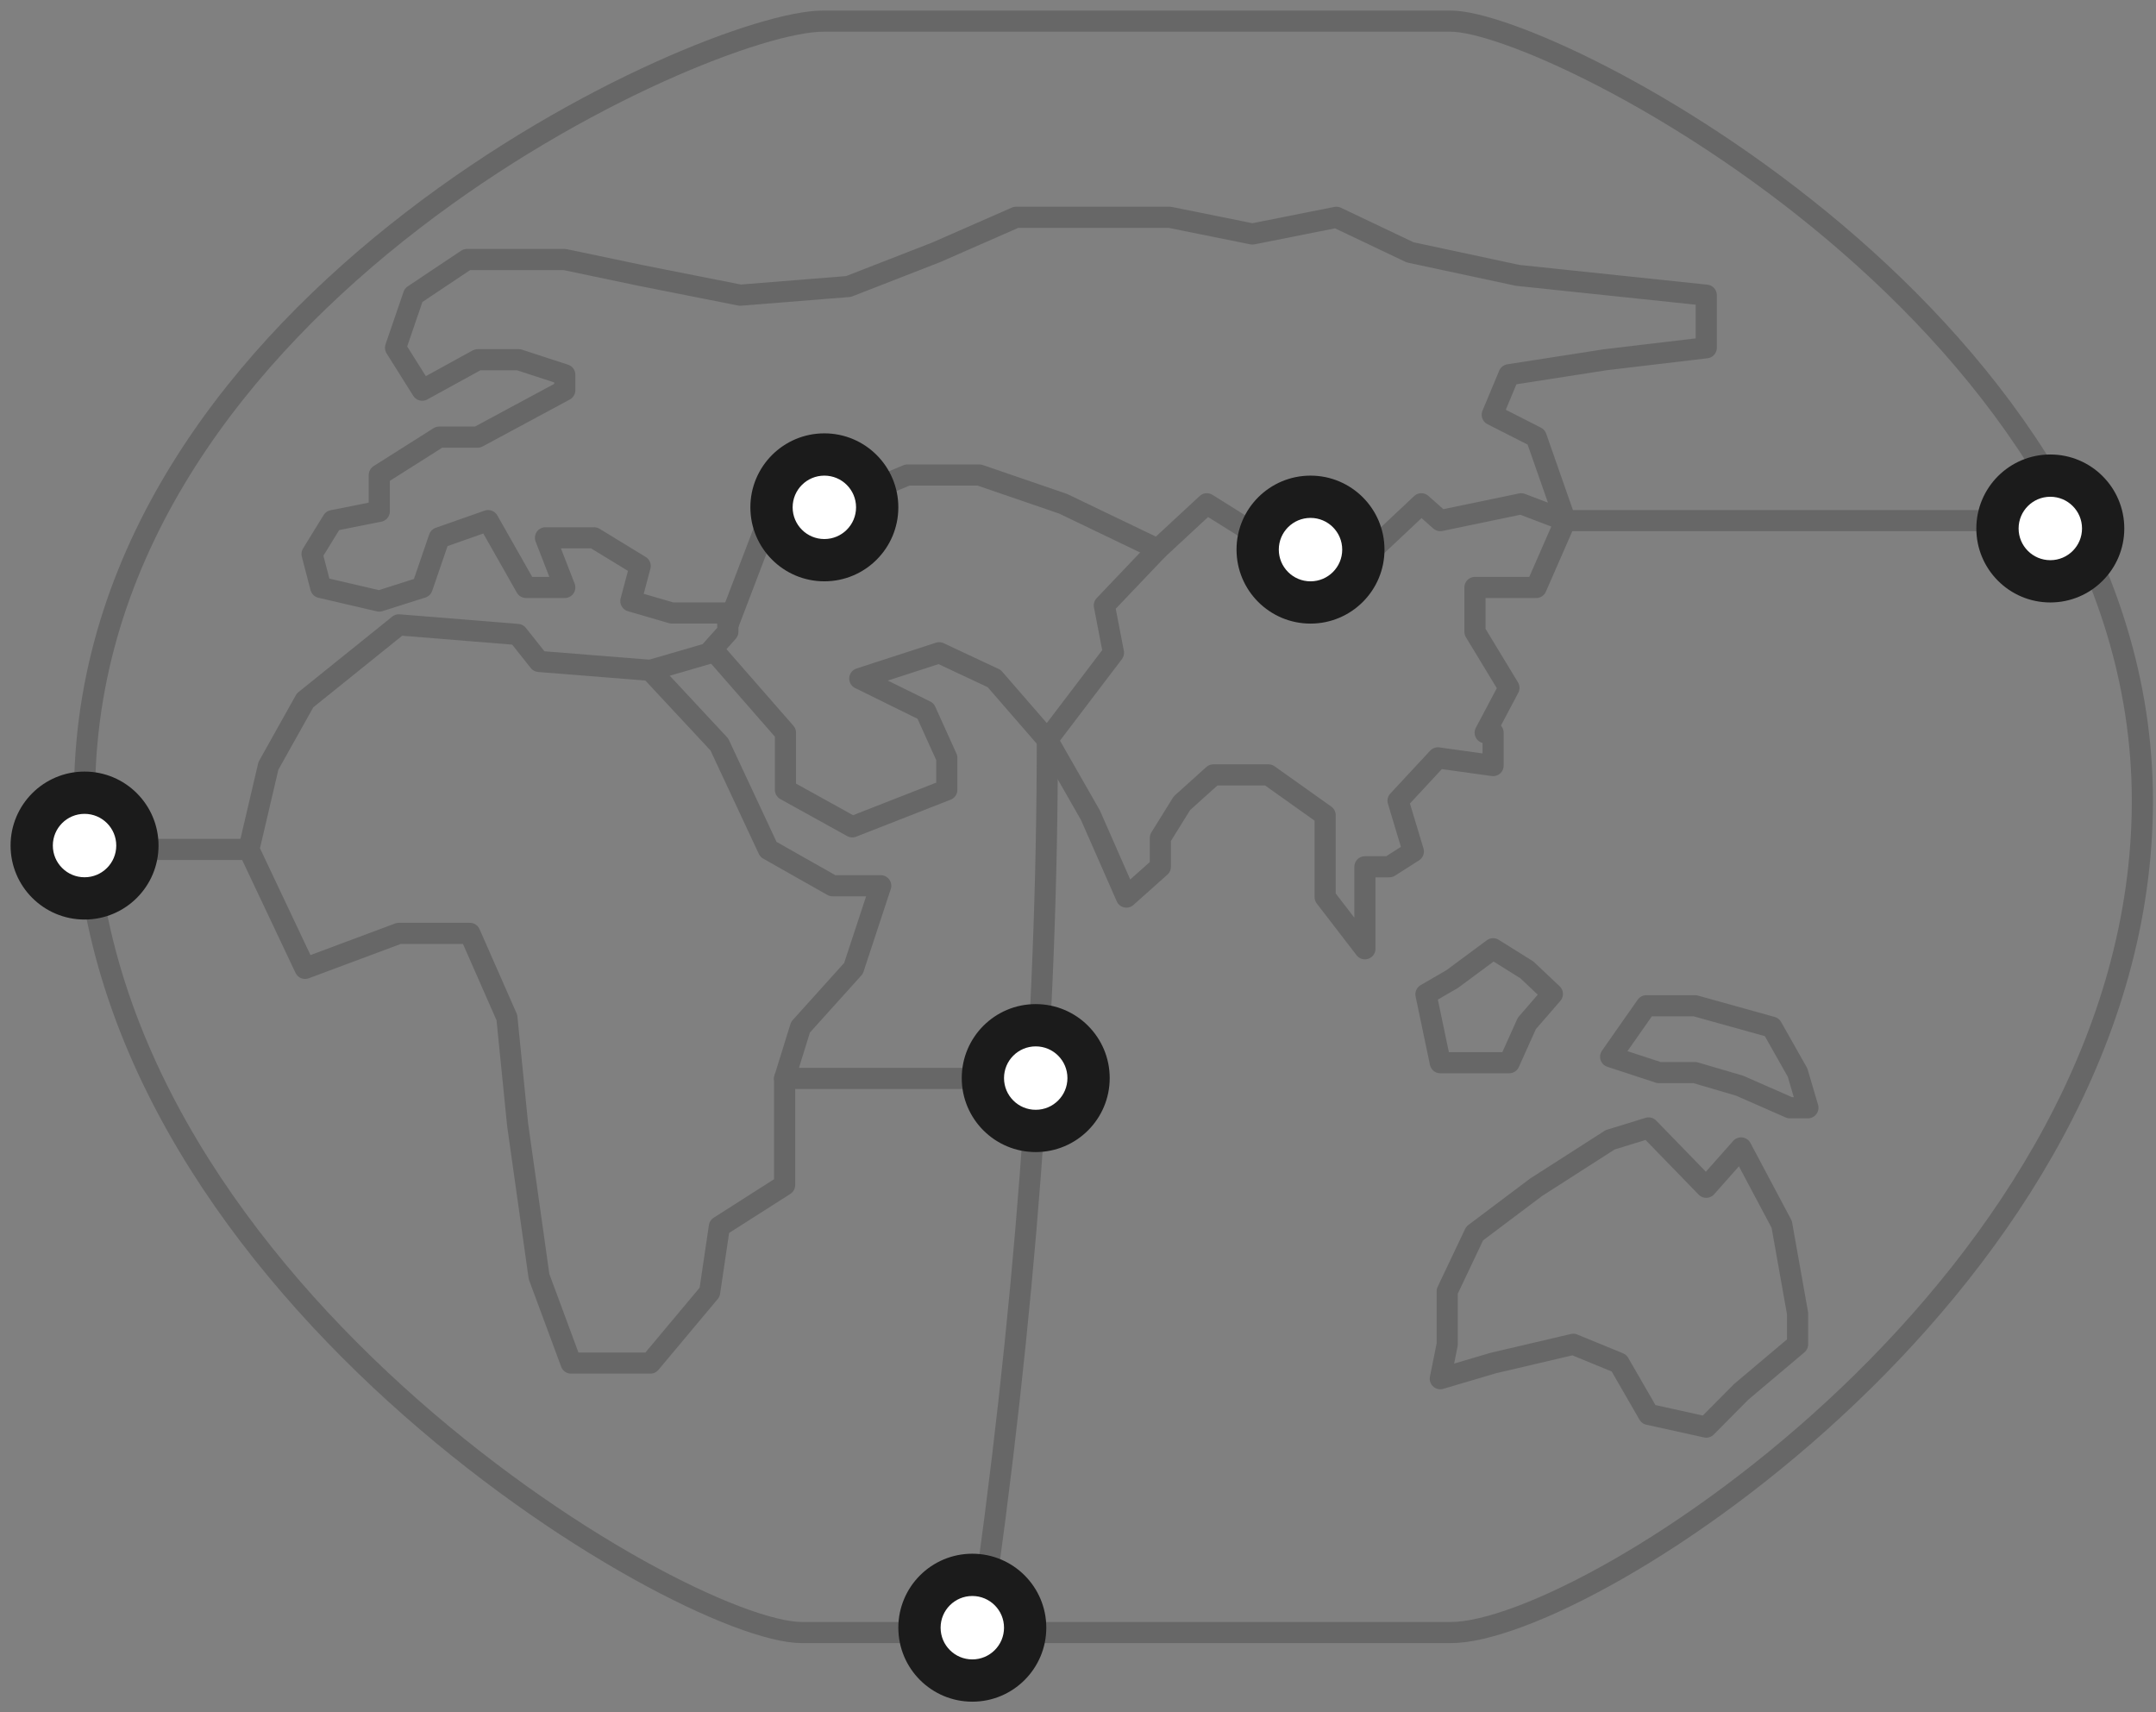 <svg width="102" height="81" viewBox="0 0 102 81" fill="none" xmlns="http://www.w3.org/2000/svg">
<rect x="0" y="0" width="102" height="81" fill="#808080" stroke="none"/>
<g clip-path="url(#clip0_838_4354)">
<path fill-rule="evenodd" clip-rule="evenodd" d="M41.667 41.901L40.379 45.81L37.872 48.593L37.12 51.016V56.059L34.033 58.027L33.573 61.13L30.767 64.482H27.018L25.502 60.391L24.487 53.191L23.981 48.138L22.229 44.154H18.87L14.433 45.81L11.773 40.183L12.699 36.229L14.433 33.131L18.87 29.559L24.487 30.014L25.502 31.291L30.767 31.712L34.033 35.219L36.353 40.183L39.388 41.901H41.667Z" stroke="#676767" stroke-linecap="round" stroke-linejoin="round"/>
<path d="M70.264 34.662L71.388 32.539L69.78 29.887V27.79H72.677L74.06 24.628L72.677 20.678L70.598 19.62L71.388 17.728L75.956 17.017L80.723 16.452V13.964L71.799 13.026L66.711 11.937L63.224 10.279L59.25 11.069L55.337 10.279H51.002H48.07L44.291 11.937L40.144 13.553L35.022 13.964L30.287 13.026L26.72 12.278H22.089L19.566 13.964L18.713 16.452L19.974 18.459L22.6 17.017H24.54L26.72 17.728V18.459L22.6 20.678H20.779L17.944 22.471V24.188L15.735 24.628L14.763 26.207L15.175 27.79L17.944 28.434L19.974 27.79L20.779 25.441L23.093 24.628L24.887 27.79H26.72L25.807 25.441H28.104L30.287 26.774L29.846 28.434L31.781 28.998H33.516H34.434V29.887L33.516 30.913L30.767 31.712" stroke="#676767" stroke-linecap="round" stroke-linejoin="round"/>
<path d="M33.855 30.88L37.16 34.662V37.364L40.322 39.115L44.793 37.364V35.852L43.789 33.633L40.676 32.1L44.434 30.88L47.035 32.1L49.549 34.997L51.588 38.564L53.29 42.437L54.896 41.004V39.641L55.917 37.998L57.404 36.658H60.012L62.692 38.564V42.437L64.574 44.882V42.856V41.004H65.727L66.865 40.28L66.142 37.881L68.026 35.852L70.638 36.216V34.662" stroke="#676767" stroke-linecap="round" stroke-linejoin="round"/>
<path fill-rule="evenodd" clip-rule="evenodd" d="M80.722 56.165L77.996 53.359L76.176 53.92L72.672 56.165L69.766 58.351L68.468 61.085V63.593L68.14 65.221L70.638 64.482L74.431 63.593L76.596 64.482L77.996 66.909L80.722 67.511L82.371 65.847L85.043 63.593V62.135L84.293 57.92L82.371 54.304L80.722 56.165Z" stroke="#676767" stroke-linecap="round" stroke-linejoin="round"/>
<path fill-rule="evenodd" clip-rule="evenodd" d="M70.638 44.882L68.698 46.319L67.461 47.035L68.14 50.273H71.399L72.236 48.412L73.443 47.02L72.236 45.881L70.638 44.882Z" stroke="#676767" stroke-linecap="round" stroke-linejoin="round"/>
<path fill-rule="evenodd" clip-rule="evenodd" d="M77.889 47.578H80.191L83.827 48.59L85.043 50.74L85.532 52.404H84.678L82.303 51.361L80.191 50.74H78.484L76.199 49.991L77.889 47.578Z" stroke="#676767" stroke-linecap="round" stroke-linejoin="round"/>
<path fill-rule="evenodd" clip-rule="evenodd" d="M38.935 1C44.473 1 63.827 1 68.635 1C73.443 1 101.356 15.327 101.356 37.881C101.356 60.435 75.183 77.23 68.635 77.23C62.087 77.23 43.682 77.23 37.945 77.23C32.208 77.23 3.701 60.435 4.002 37.258C4.303 14.08 33.397 1 38.935 1Z" stroke="#676767" stroke-linecap="round" stroke-linejoin="round"/>
<path d="M37.12 51.016H48.736" stroke="#676767" stroke-linecap="round" stroke-linejoin="round"/>
<path d="M46.33 77.23C48.476 62.43 49.549 48.353 49.549 34.998C49.549 34.998 50.592 33.625 52.678 30.88L52.246 28.639L54.775 25.983L57.095 23.832L60.535 25.983H64.957L67.244 23.832L68.14 24.628L71.967 23.832L74.06 24.628" stroke="#676767" stroke-linecap="round" stroke-linejoin="round"/>
<path d="M11.773 40.183H4.206" stroke="#676767" stroke-linecap="round" stroke-linejoin="round"/>
<path d="M74.06 24.628H97.863" stroke="#676767" stroke-linecap="round" stroke-linejoin="round"/>
<path d="M54.775 25.983L50.298 23.832L46.33 22.471H42.928L38.716 24.227L36.324 24.628L34.441 29.559" stroke="#676767" stroke-linecap="round" stroke-linejoin="round"/>
<path d="M48.25 77C48.25 75.757 47.243 74.75 46 74.75C44.757 74.75 43.75 75.757 43.75 77C43.75 78.243 44.757 79.25 46 79.25C47.243 79.25 48.25 78.243 48.25 77Z" fill="white" stroke="#1B1B1B" stroke-width="1.5"/>
<path d="M49 77C49 75.343 47.657 74 46 74C44.343 74 43 75.343 43 77C43 78.657 44.343 80 46 80C47.657 80 49 78.657 49 77Z" stroke="#1B1B1B"/>
<path d="M64.25 26C64.25 24.757 63.243 23.75 62 23.75C60.757 23.75 59.75 24.757 59.75 26C59.75 27.243 60.757 28.25 62 28.25C63.243 28.25 64.25 27.243 64.25 26Z" fill="white" stroke="#1B1B1B" stroke-width="1.5"/>
<path d="M65 26C65 24.343 63.657 23 62 23C60.343 23 59 24.343 59 26C59 27.657 60.343 29 62 29C63.657 29 65 27.657 65 26Z" stroke="#1B1B1B"/>
<path d="M51.25 51C51.25 49.757 50.243 48.75 49 48.75C47.757 48.75 46.75 49.757 46.75 51C46.75 52.243 47.757 53.25 49 53.25C50.243 53.25 51.25 52.243 51.25 51Z" fill="white" stroke="#1B1B1B" stroke-width="1.5"/>
<path d="M52 51C52 49.343 50.657 48 49 48C47.343 48 46 49.343 46 51C46 52.657 47.343 54 49 54C50.657 54 52 52.657 52 51Z" stroke="#1B1B1B"/>
<path d="M41.25 24C41.25 22.757 40.243 21.75 39 21.75C37.757 21.75 36.75 22.757 36.75 24C36.75 25.243 37.757 26.25 39 26.25C40.243 26.25 41.25 25.243 41.25 24Z" fill="white" stroke="#1B1B1B" stroke-width="1.5"/>
<path d="M42 24C42 22.343 40.657 21 39 21C37.343 21 36 22.343 36 24C36 25.657 37.343 27 39 27C40.657 27 42 25.657 42 24Z" stroke="#1B1B1B"/>
<path d="M99.25 25C99.25 23.757 98.243 22.75 97 22.75C95.757 22.75 94.75 23.757 94.75 25C94.75 26.243 95.757 27.25 97 27.25C98.243 27.25 99.25 26.243 99.25 25Z" fill="white" stroke="#1B1B1B" stroke-width="1.5"/>
<path d="M100 25C100 23.343 98.657 22 97 22C95.343 22 94 23.343 94 25C94 26.657 95.343 28 97 28C98.657 28 100 26.657 100 25Z" stroke="#1B1B1B"/>
<path d="M6.25 40C6.25 38.757 5.243 37.75 4 37.75C2.757 37.75 1.75 38.757 1.75 40C1.75 41.243 2.757 42.25 4 42.25C5.243 42.25 6.25 41.243 6.25 40Z" fill="white" stroke="#1B1B1B" stroke-width="1.5"/>
<path d="M7 40C7 38.343 5.657 37 4 37C2.343 37 1 38.343 1 40C1 41.657 2.343 43 4 43C5.657 43 7 41.657 7 40Z" stroke="#1B1B1B"/>
</g>
<defs>
<clipPath id="clip0_838_4354">
<rect width="102" height="81" fill="white"/>
</clipPath>
</defs>
</svg>
